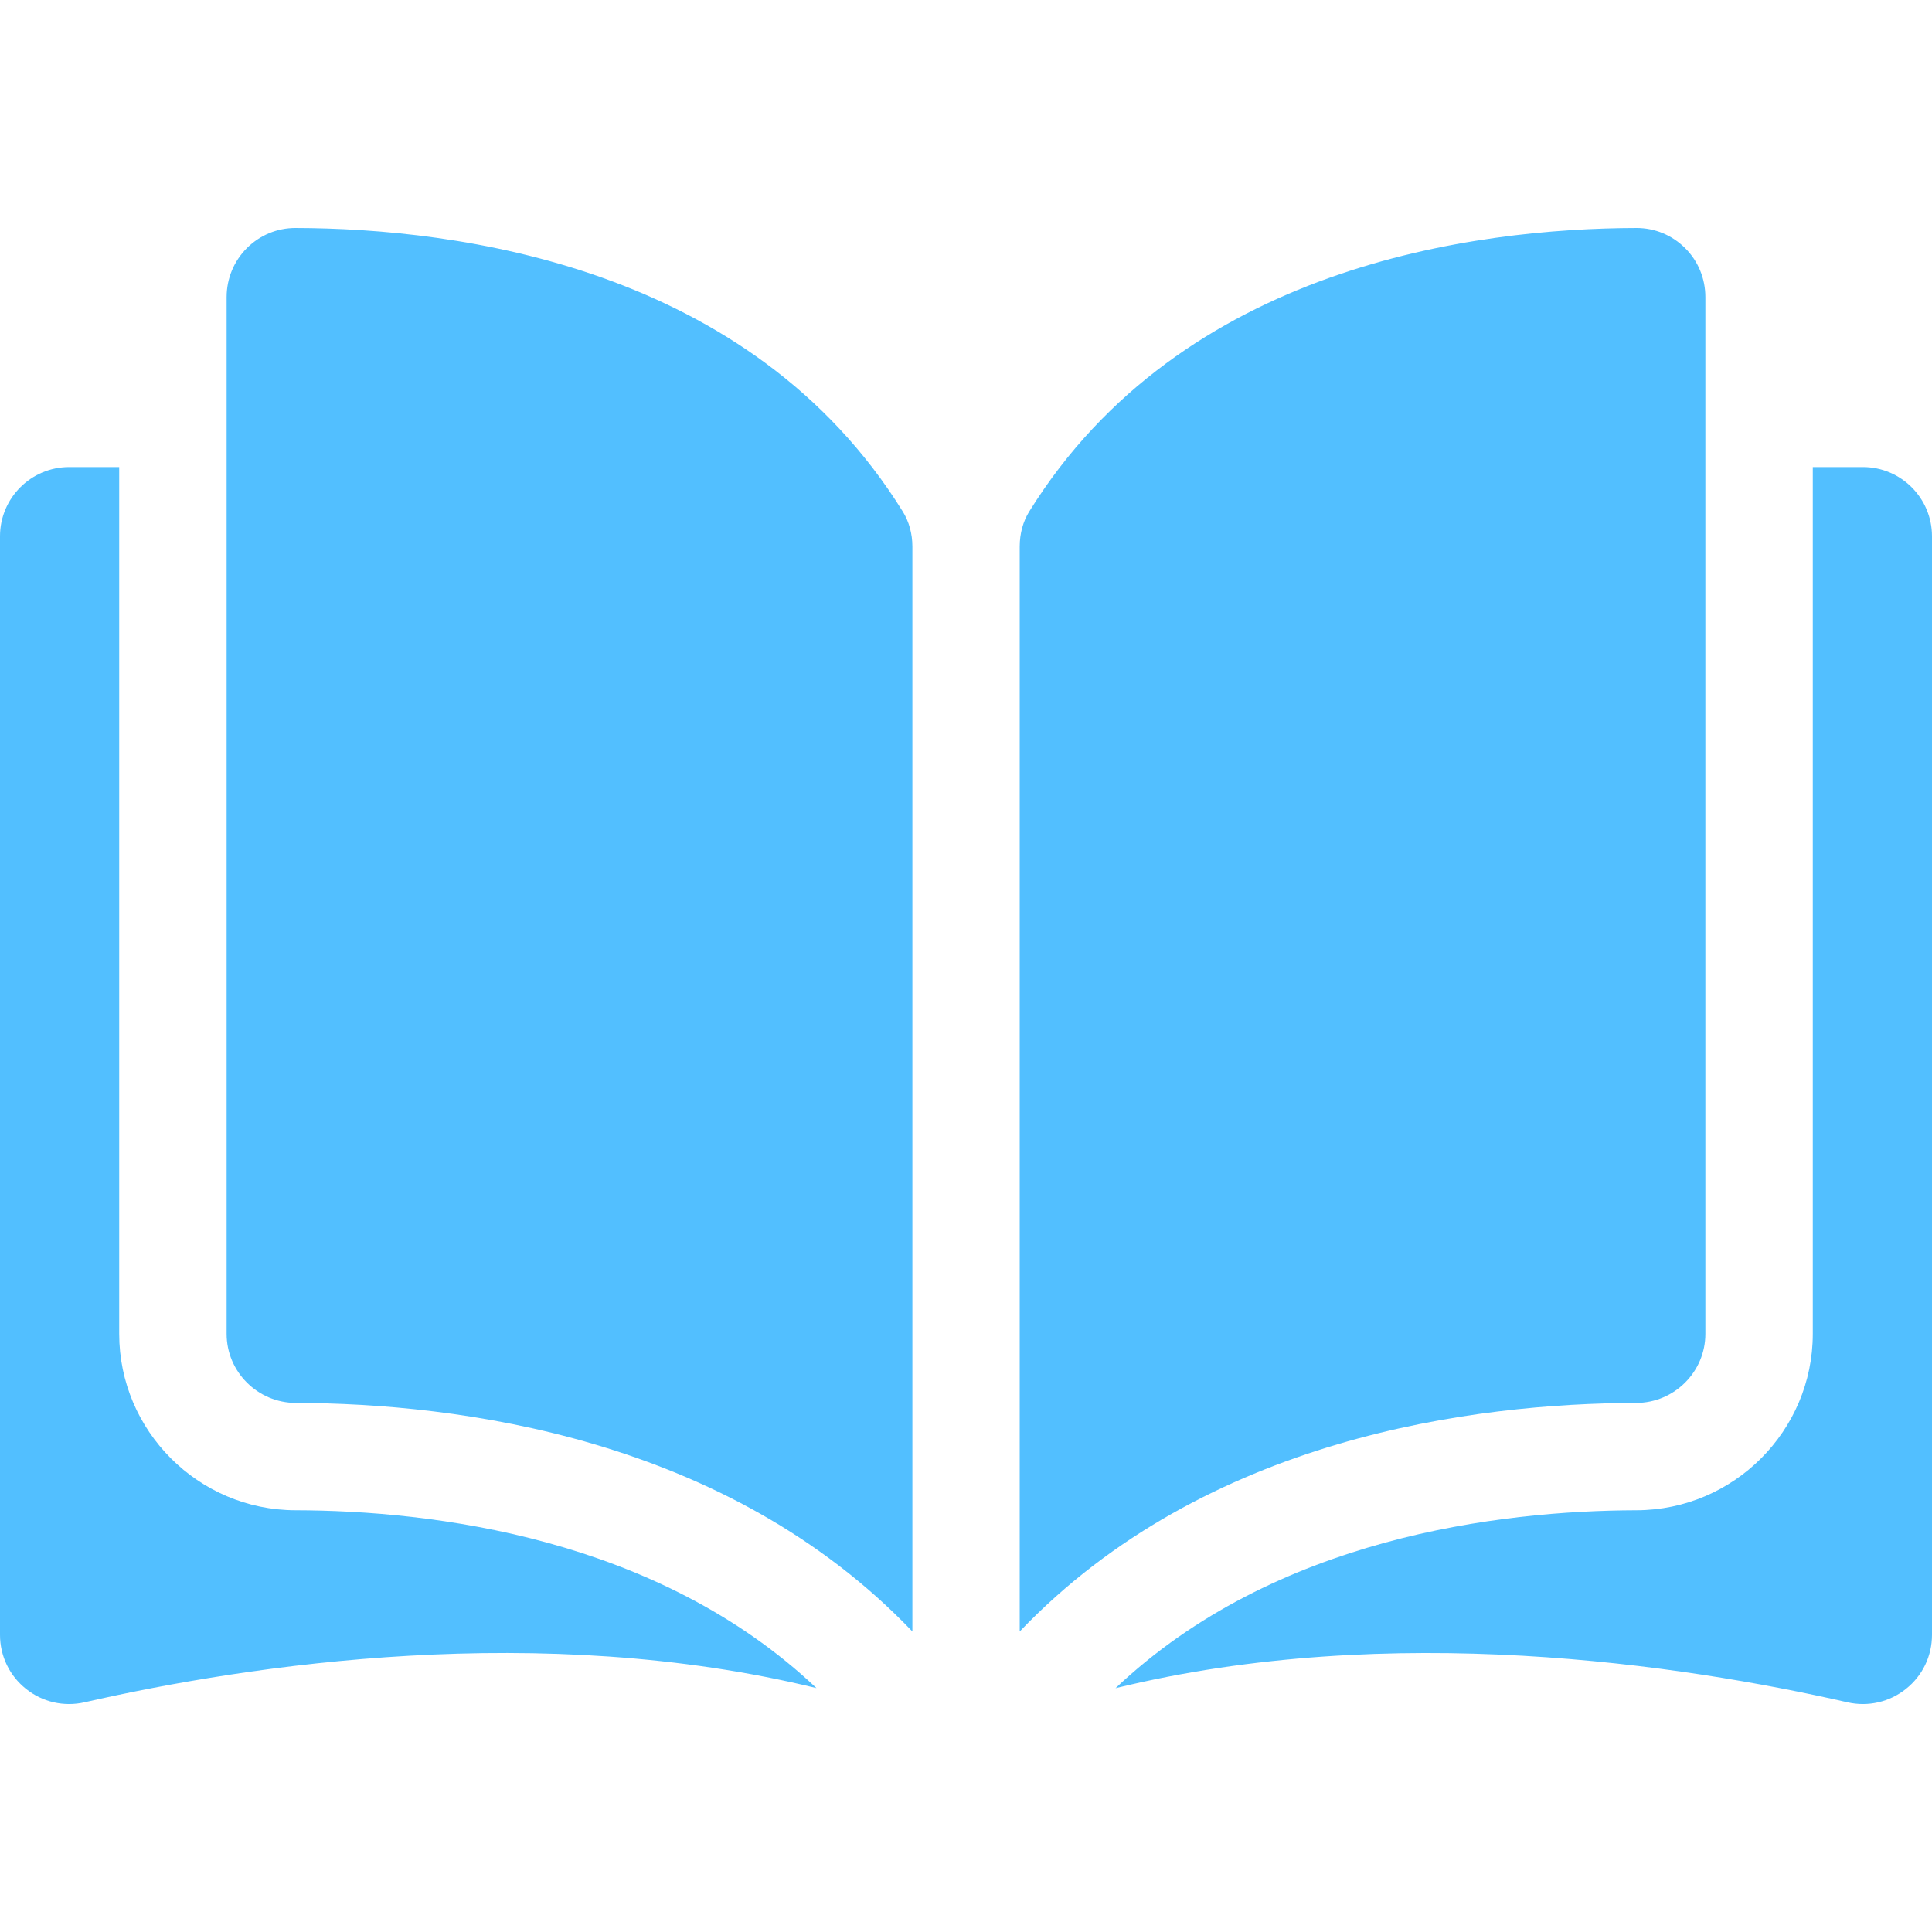 <svg width="20" height="20" viewBox="0 0 20 20" fill="none" xmlns="http://www.w3.org/2000/svg">
<path d="M3.059 2.36C3.059 2.36 3.058 2.36 3.058 2.36C2.869 2.36 2.691 2.434 2.556 2.568C2.421 2.703 2.346 2.884 2.346 3.076V13.808C2.346 14.201 2.667 14.522 3.062 14.523C4.728 14.527 7.519 14.874 9.445 16.889V5.658C9.445 5.525 9.41 5.399 9.346 5.296C7.766 2.751 4.729 2.364 3.059 2.36Z" fill="#52BFFF"/>
<path d="M17.654 13.808V3.076C17.654 2.884 17.58 2.703 17.444 2.568C17.309 2.434 17.131 2.36 16.942 2.36C16.942 2.36 16.941 2.36 16.941 2.36C15.271 2.364 12.234 2.751 10.654 5.296C10.59 5.399 10.556 5.525 10.556 5.658V16.889C12.481 14.874 15.272 14.527 16.938 14.523C17.333 14.522 17.654 14.201 17.654 13.808Z" fill="#52BFFF"/>
<path d="M19.285 4.835H18.766V13.808C18.766 14.812 17.947 15.632 16.941 15.634C15.528 15.638 13.198 15.914 11.548 17.476C14.402 16.777 17.41 17.231 19.124 17.622C19.338 17.671 19.56 17.62 19.731 17.483C19.902 17.347 20 17.143 20 16.924V5.551C20 5.156 19.679 4.835 19.285 4.835Z" fill="#52BFFF"/>
<path d="M1.234 13.808V4.835H0.716C0.321 4.835 0 5.156 0 5.551V16.924C0 17.143 0.098 17.347 0.269 17.483C0.44 17.62 0.661 17.671 0.876 17.622C2.59 17.231 5.599 16.777 8.452 17.475C6.802 15.914 4.472 15.637 3.059 15.634C2.053 15.632 1.234 14.812 1.234 13.808Z" fill="#52BFFF"/>
</svg>
